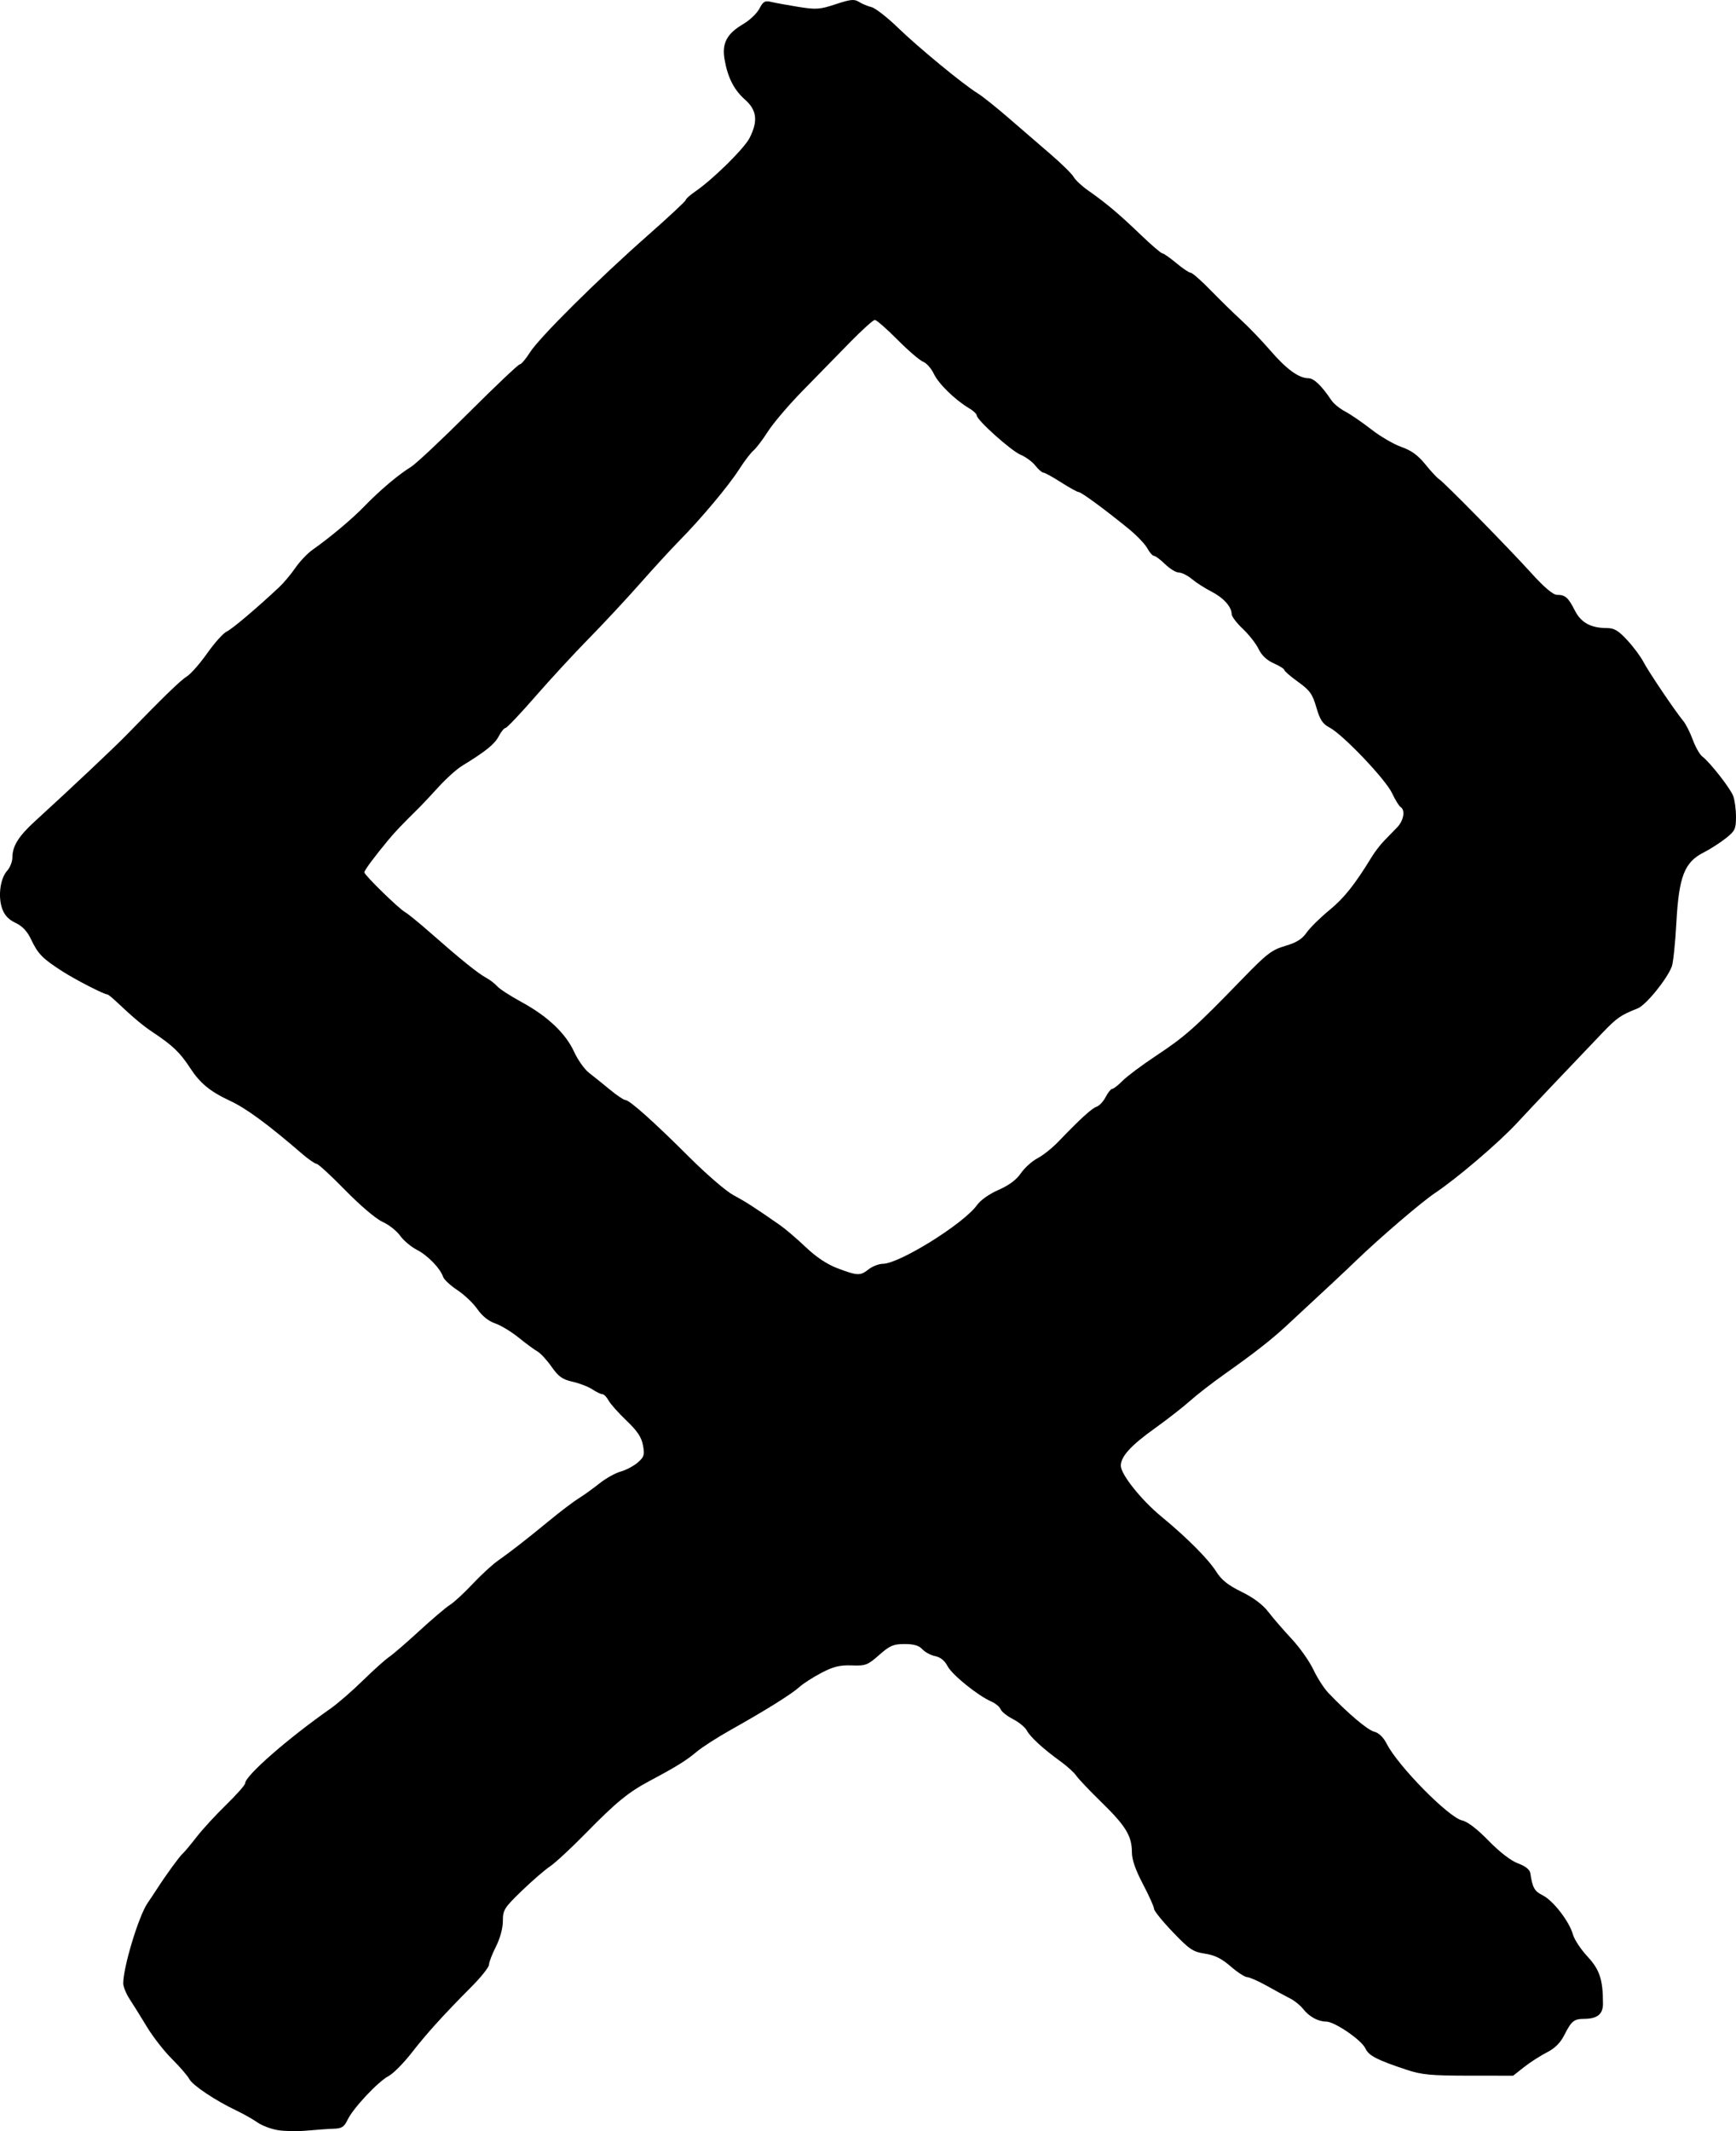 <?xml version="1.0" encoding="UTF-8" standalone="no"?>
<!-- Created with Inkscape (http://www.inkscape.org/) -->

<svg
   width="220mm"
   height="270mm"
   viewBox="0 0 220 270"
   version="1.1"
   id="svg5"
   xml:space="preserve"
   inkscape:version="1.2.2 (b0a8486541, 2022-12-01)"
   sodipodi:docname="oþila.svg"
   inkscape:export-filename="oþila.png"
   inkscape:export-xdpi="96"
   inkscape:export-ydpi="96"
   xmlns:inkscape="http://www.inkscape.org/namespaces/inkscape"
   xmlns:sodipodi="http://sodipodi.sourceforge.net/DTD/sodipodi-0.dtd"
   xmlns="http://www.w3.org/2000/svg"
   xmlns:svg="http://www.w3.org/2000/svg"><sodipodi:namedview
     id="namedview7"
     pagecolor="#ffffff"
     bordercolor="#999999"
     borderopacity="1"
     inkscape:showpageshadow="0"
     inkscape:pageopacity="0"
     inkscape:pagecheckerboard="0"
     inkscape:deskcolor="#d1d1d1"
     inkscape:document-units="mm"
     showgrid="false"
     inkscape:zoom="0.074331525"
     inkscape:cx="2213.0583"
     inkscape:cy="1735.4682"
     inkscape:window-width="1280"
     inkscape:window-height="955"
     inkscape:window-x="0"
     inkscape:window-y="0"
     inkscape:window-maximized="1"
     inkscape:current-layer="layer1" /><defs
     id="defs2" /><g
     inkscape:label="Warstwa 1"
     inkscape:groupmode="layer"
     id="layer1"><path
       style="fill:#000000;stroke-width:0.351"
       d="m 35.275,269.886 c -0.874,-0.133 -2.059,-0.573 -2.634,-0.978 -0.575,-0.405 -1.756,-1.074 -2.625,-1.487 -2.719,-1.292 -5.59,-3.206 -6.022,-4.014 -0.228,-0.427 -1.218,-1.574 -2.201,-2.549 -0.982,-0.975 -2.405,-2.797 -3.161,-4.047 -0.756,-1.251 -1.744,-2.837 -2.195,-3.524 -0.451,-0.687 -0.82,-1.588 -0.82,-2 0,-2.076 1.958,-8.54 3.084,-10.181 0.373,-0.544 0.933,-1.384 1.244,-1.868 1.105,-1.717 2.801,-4.045 3.202,-4.394 0.224,-0.195 1.019,-1.145 1.768,-2.112 0.748,-0.967 2.439,-2.806 3.757,-4.087 1.318,-1.281 2.396,-2.504 2.396,-2.718 0,-0.942 5.432,-5.693 10.814,-9.457 0.896,-0.627 2.74,-2.226 4.099,-3.555 1.359,-1.328 2.853,-2.67 3.321,-2.981 0.468,-0.311 2.191,-1.798 3.829,-3.303 1.638,-1.506 3.388,-2.992 3.89,-3.302 0.502,-0.31 1.777,-1.486 2.834,-2.612 1.057,-1.126 2.497,-2.455 3.199,-2.952 1.786,-1.266 3.594,-2.675 6.577,-5.125 1.413,-1.161 3.084,-2.427 3.713,-2.814 0.629,-0.387 1.803,-1.23 2.609,-1.874 0.806,-0.644 2.019,-1.324 2.696,-1.511 0.677,-0.187 1.649,-0.701 2.16,-1.141 0.82,-0.707 0.9,-0.962 0.677,-2.182 -0.19,-1.036 -0.714,-1.821 -2.1,-3.143 -1.016,-0.969 -2.037,-2.116 -2.269,-2.55 -0.232,-0.434 -0.579,-0.788 -0.772,-0.788 -0.193,0 -0.769,-0.277 -1.28,-0.615 -0.511,-0.339 -1.638,-0.774 -2.505,-0.967 -1.282,-0.286 -1.779,-0.64 -2.663,-1.899 -0.598,-0.851 -1.4,-1.721 -1.783,-1.934 -0.383,-0.213 -1.455,-1.002 -2.383,-1.753 -0.928,-0.751 -2.272,-1.564 -2.986,-1.805 -0.825,-0.278 -1.644,-0.935 -2.242,-1.799 -0.518,-0.748 -1.662,-1.835 -2.541,-2.416 -0.879,-0.58 -1.691,-1.333 -1.804,-1.672 -0.36,-1.085 -1.959,-2.733 -3.332,-3.435 -0.732,-0.374 -1.685,-1.178 -2.118,-1.787 -0.433,-0.609 -1.434,-1.397 -2.224,-1.752 -0.832,-0.373 -2.819,-2.058 -4.718,-4 -1.804,-1.845 -3.446,-3.355 -3.648,-3.355 -0.202,0 -1.055,-0.593 -1.894,-1.319 -4.245,-3.666 -7.027,-5.712 -9.044,-6.65 -2.554,-1.188 -3.822,-2.23 -5.101,-4.194 -1.274,-1.954 -2.213,-2.849 -4.77,-4.543 -1.163,-0.77 -2.449,-1.846 -4.309,-3.605 -0.665,-0.629 -1.282,-1.143 -1.372,-1.143 -0.432,0 -4.018,-1.84 -5.737,-2.942 -2.506,-1.608 -3.078,-2.192 -3.945,-4.023 -0.495,-1.046 -1.109,-1.7 -1.985,-2.112 -0.888,-0.419 -1.397,-0.966 -1.696,-1.827 -0.536,-1.543 -0.231,-3.818 0.64,-4.768 0.366,-0.399 0.665,-1.159 0.665,-1.688 0,-1.437 0.783,-2.693 2.867,-4.594 4.571,-4.173 10.025,-9.312 11.597,-10.928 4.846,-4.981 6.865,-6.938 7.662,-7.425 0.484,-0.295 1.639,-1.613 2.567,-2.927 0.928,-1.315 2.034,-2.548 2.457,-2.741 0.683,-0.312 3.854,-2.994 6.689,-5.658 0.552,-0.518 1.461,-1.605 2.02,-2.414 0.559,-0.809 1.53,-1.833 2.157,-2.276 2.282,-1.609 5.039,-3.921 6.584,-5.52 1.929,-1.997 4.351,-4.045 5.888,-4.979 0.631,-0.384 3.922,-3.468 7.314,-6.854 3.392,-3.386 6.316,-6.156 6.499,-6.156 0.182,0 0.765,-0.684 1.294,-1.52 1.201,-1.897 8.62,-9.259 14.948,-14.834 2.635,-2.321 4.791,-4.333 4.792,-4.471 7.03e-4,-0.138 0.53,-0.613 1.176,-1.055 2.246,-1.537 6.226,-5.455 6.913,-6.804 1.086,-2.132 0.922,-3.527 -0.568,-4.844 -1.419,-1.254 -2.218,-2.833 -2.612,-5.157 -0.339,-2.006 0.309,-3.215 2.374,-4.427 0.821,-0.482 1.743,-1.361 2.049,-1.953 0.472,-0.914 0.698,-1.043 1.494,-0.854 0.516,0.123 2.064,0.405 3.44,0.627 2.256,0.364 2.722,0.331 4.741,-0.338 1.868,-0.619 2.355,-0.668 2.941,-0.295 0.386,0.246 1.102,0.545 1.589,0.665 0.488,0.12 1.996,1.293 3.351,2.605 2.595,2.514 8.31,7.217 10.09,8.304 0.578,0.353 2.332,1.75 3.897,3.105 1.565,1.354 3.981,3.439 5.369,4.633 1.388,1.194 2.7,2.487 2.915,2.874 0.215,0.387 1.054,1.168 1.866,1.735 2.245,1.57 3.893,2.958 6.606,5.563 1.36,1.306 2.604,2.374 2.764,2.374 0.16,0 0.953,0.554 1.762,1.231 0.809,0.677 1.635,1.231 1.836,1.231 0.2,0 1.331,0.993 2.513,2.207 1.182,1.214 2.938,2.931 3.904,3.815 0.966,0.884 2.61,2.599 3.654,3.81 2.047,2.374 3.626,3.528 4.831,3.53 0.706,0.001 1.661,0.913 2.928,2.797 0.29,0.431 1.08,1.072 1.756,1.426 0.676,0.353 2.157,1.369 3.292,2.256 1.135,0.888 2.853,1.89 3.818,2.228 1.263,0.442 2.112,1.058 3.029,2.197 0.701,0.87 1.486,1.717 1.745,1.882 0.667,0.424 8.767,8.67 11.71,11.922 1.602,1.77 2.731,2.727 3.22,2.731 1.069,0.008 1.439,0.329 2.273,1.978 0.79,1.56 2.032,2.237 4.106,2.237 0.887,0 1.439,0.333 2.552,1.542 0.781,0.848 1.694,2.075 2.03,2.726 0.63,1.22 4.035,6.267 5.069,7.514 0.321,0.387 0.86,1.455 1.198,2.374 0.338,0.919 0.878,1.869 1.2,2.111 0.973,0.731 3.544,4.015 3.92,5.006 0.194,0.511 0.353,1.696 0.353,2.635 0,1.552 -0.119,1.799 -1.317,2.744 -0.724,0.571 -1.987,1.378 -2.806,1.794 -2.407,1.221 -3.111,3.034 -3.429,8.833 -0.143,2.611 -0.404,5.127 -0.579,5.589 -0.619,1.636 -3.286,4.909 -4.336,5.322 -2.138,0.84 -2.636,1.186 -4.484,3.118 -4.628,4.837 -8.755,9.193 -10.829,11.426 -2.312,2.49 -7.563,6.971 -10.354,8.835 -1.685,1.125 -6.969,5.647 -9.912,8.482 -1.58,1.522 -3.944,3.732 -8.987,8.399 -1.872,1.733 -4.097,3.469 -7.759,6.056 -1.545,1.091 -3.529,2.628 -4.409,3.415 -0.88,0.787 -2.895,2.356 -4.478,3.488 -2.998,2.142 -4.282,3.554 -4.282,4.71 0,1.095 2.577,4.331 5.111,6.421 3.312,2.73 5.983,5.414 7.009,7.042 0.644,1.021 1.495,1.695 3.183,2.519 1.507,0.736 2.683,1.618 3.4,2.552 0.603,0.785 1.929,2.318 2.946,3.407 1.017,1.089 2.254,2.838 2.75,3.887 0.496,1.049 1.346,2.374 1.888,2.944 2.461,2.585 4.984,4.72 5.828,4.932 0.586,0.147 1.164,0.707 1.586,1.536 1.433,2.813 7.846,9.329 9.551,9.704 0.689,0.152 1.916,1.091 3.36,2.574 1.411,1.448 2.827,2.539 3.727,2.872 0.939,0.347 1.488,0.782 1.556,1.231 0.281,1.863 0.519,2.289 1.573,2.814 1.327,0.66 3.377,3.318 3.831,4.967 0.174,0.63 1.003,1.884 1.842,2.787 1.552,1.669 1.962,2.92 1.962,5.99 0,1.309 -0.722,1.894 -2.347,1.903 -1.322,0.007 -1.64,0.261 -2.527,2.012 -0.524,1.036 -1.208,1.72 -2.242,2.245 -0.818,0.415 -2.113,1.248 -2.878,1.851 l -1.39,1.096 -5.633,-0.004 c -4.824,-0.003 -5.961,-0.113 -7.916,-0.762 -3.723,-1.237 -4.761,-1.777 -5.178,-2.694 -0.482,-1.06 -3.907,-3.398 -4.978,-3.398 -1.019,0 -2.146,-0.622 -2.928,-1.617 -0.346,-0.441 -1.061,-1.02 -1.587,-1.286 -0.526,-0.266 -1.857,-0.988 -2.957,-1.604 -1.1,-0.616 -2.236,-1.12 -2.525,-1.12 -0.288,0 -1.232,-0.613 -2.096,-1.362 -1.153,-0.999 -2.023,-1.43 -3.265,-1.617 -1.506,-0.226 -1.954,-0.527 -4.068,-2.734 -1.307,-1.364 -2.376,-2.687 -2.376,-2.939 0,-0.252 -0.632,-1.66 -1.405,-3.13 -0.961,-1.826 -1.405,-3.116 -1.405,-4.079 0,-2.021 -0.79,-3.313 -3.848,-6.296 -1.487,-1.451 -2.929,-2.967 -3.203,-3.369 -0.274,-0.402 -1.165,-1.212 -1.98,-1.8 -2.192,-1.581 -3.843,-3.094 -4.291,-3.933 -0.218,-0.409 -1.004,-1.053 -1.747,-1.433 -0.742,-0.379 -1.446,-0.94 -1.563,-1.247 -0.117,-0.306 -0.651,-0.748 -1.185,-0.982 -1.712,-0.749 -4.981,-3.395 -5.546,-4.488 -0.355,-0.688 -0.905,-1.131 -1.568,-1.264 -0.561,-0.112 -1.29,-0.503 -1.62,-0.867 -0.425,-0.471 -1.079,-0.663 -2.251,-0.663 -1.424,0 -1.87,0.192 -3.227,1.389 -1.456,1.284 -1.719,1.383 -3.473,1.319 -1.492,-0.055 -2.311,0.145 -3.829,0.934 -1.062,0.552 -2.327,1.365 -2.809,1.805 -0.982,0.896 -4.301,2.966 -8.773,5.471 -1.639,0.918 -3.552,2.15 -4.252,2.739 -1.316,1.106 -2.638,1.925 -5.918,3.666 -2.707,1.436 -4.293,2.733 -8.097,6.62 -1.835,1.875 -3.889,3.779 -4.565,4.232 -0.676,0.452 -2.295,1.855 -3.599,3.117 -2.199,2.13 -2.37,2.403 -2.37,3.801 -3.52e-4,0.908 -0.349,2.195 -0.879,3.241 -0.483,0.954 -0.878,1.986 -0.878,2.292 0,0.306 -0.988,1.551 -2.195,2.766 -3.631,3.655 -5.66,5.895 -7.615,8.405 -1.022,1.312 -2.33,2.63 -2.907,2.929 -1.319,0.683 -4.494,4.063 -5.197,5.534 -0.438,0.916 -0.744,1.116 -1.756,1.146 -0.674,0.02 -2.173,0.126 -3.332,0.234 -1.159,0.109 -2.822,0.089 -3.696,-0.044 z M 110.083,160.812 c 0.483,-0.378 1.295,-0.691 1.804,-0.696 2.109,-0.018 10.26,-5.098 11.916,-7.428 0.452,-0.636 1.579,-1.433 2.742,-1.938 1.314,-0.571 2.259,-1.275 2.827,-2.105 0.469,-0.686 1.417,-1.541 2.107,-1.899 0.69,-0.359 1.887,-1.312 2.659,-2.118 2.743,-2.862 4.222,-4.213 4.832,-4.413 0.34,-0.112 0.858,-0.666 1.15,-1.233 0.293,-0.567 0.667,-1.03 0.832,-1.03 0.165,0 0.754,-0.459 1.308,-1.021 0.554,-0.562 2.43,-1.965 4.168,-3.12 3.849,-2.556 4.933,-3.521 11.126,-9.905 2.985,-3.078 3.634,-3.573 5.32,-4.064 1.413,-0.411 2.129,-0.857 2.711,-1.687 0.435,-0.621 1.726,-1.894 2.869,-2.831 1.873,-1.534 3.258,-3.273 5.378,-6.751 0.393,-0.645 1.104,-1.571 1.58,-2.056 0.476,-0.485 1.221,-1.252 1.655,-1.705 0.827,-0.861 1.047,-2.18 0.428,-2.563 -0.199,-0.123 -0.689,-0.919 -1.087,-1.769 -0.819,-1.745 -6.225,-7.418 -7.909,-8.299 -0.883,-0.462 -1.221,-0.978 -1.681,-2.559 -0.493,-1.698 -0.824,-2.16 -2.318,-3.235 -0.959,-0.69 -1.743,-1.367 -1.743,-1.505 0,-0.138 -0.602,-0.517 -1.338,-0.842 -0.876,-0.387 -1.538,-1.012 -1.917,-1.809 -0.319,-0.67 -1.218,-1.819 -1.998,-2.554 -0.78,-0.735 -1.418,-1.578 -1.419,-1.873 -9.9e-4,-0.923 -1.042,-2.08 -2.57,-2.857 -0.808,-0.411 -1.916,-1.121 -2.462,-1.578 -0.546,-0.457 -1.291,-0.831 -1.656,-0.831 -0.365,0 -1.148,-0.475 -1.741,-1.055 -0.593,-0.58 -1.226,-1.055 -1.408,-1.055 -0.182,0 -0.566,-0.435 -0.854,-0.967 -0.288,-0.532 -1.359,-1.647 -2.379,-2.478 -3.023,-2.461 -5.995,-4.644 -6.324,-4.644 -0.169,0 -1.171,-0.554 -2.228,-1.231 -1.057,-0.677 -2.065,-1.231 -2.24,-1.231 -0.175,0 -0.631,-0.397 -1.012,-0.883 -0.381,-0.485 -1.222,-1.105 -1.869,-1.377 -1.223,-0.514 -5.565,-4.41 -5.565,-4.992 0,-0.183 -0.442,-0.595 -0.983,-0.915 -1.761,-1.042 -3.853,-3.085 -4.451,-4.349 -0.322,-0.68 -0.934,-1.369 -1.359,-1.531 -0.425,-0.162 -1.89,-1.42 -3.255,-2.795 -1.365,-1.375 -2.654,-2.501 -2.863,-2.501 -0.209,0 -1.655,1.306 -3.212,2.901 -1.557,1.596 -4.243,4.343 -5.969,6.105 -1.726,1.762 -3.687,4.064 -4.358,5.115 -0.671,1.051 -1.5,2.141 -1.841,2.423 -0.341,0.282 -1.168,1.367 -1.836,2.412 -1.34,2.093 -4.826,6.248 -7.594,9.052 -0.982,0.994 -3.207,3.419 -4.945,5.388 -1.738,1.969 -4.666,5.112 -6.506,6.985 -1.84,1.872 -4.896,5.185 -6.791,7.361 -1.895,2.176 -3.586,3.957 -3.757,3.957 -0.171,0 -0.557,0.476 -0.857,1.057 -0.509,0.987 -1.66,1.913 -4.64,3.736 -0.673,0.412 -1.998,1.598 -2.946,2.638 -0.947,1.039 -2.02,2.184 -2.383,2.545 -2.454,2.435 -3.13,3.142 -3.983,4.168 -1.787,2.149 -3.078,3.888 -3.078,4.145 0,0.34 4.393,4.625 5.179,5.053 0.338,0.184 1.8,1.378 3.249,2.653 3.713,3.269 6.006,5.118 7.009,5.652 0.475,0.253 1.107,0.738 1.405,1.078 0.298,0.34 1.669,1.23 3.048,1.978 3.304,1.792 5.621,3.977 6.685,6.304 0.473,1.035 1.328,2.242 1.9,2.682 0.572,0.44 1.757,1.393 2.633,2.119 0.876,0.725 1.758,1.319 1.959,1.319 0.532,0 3.647,2.781 8.133,7.262 2.159,2.156 4.667,4.315 5.573,4.797 1.523,0.81 2.661,1.543 5.903,3.799 0.676,0.471 2.144,1.724 3.262,2.786 1.34,1.272 2.717,2.187 4.038,2.684 2.537,0.954 2.865,0.965 3.937,0.125 z"
       id="path990" /></g></svg>
